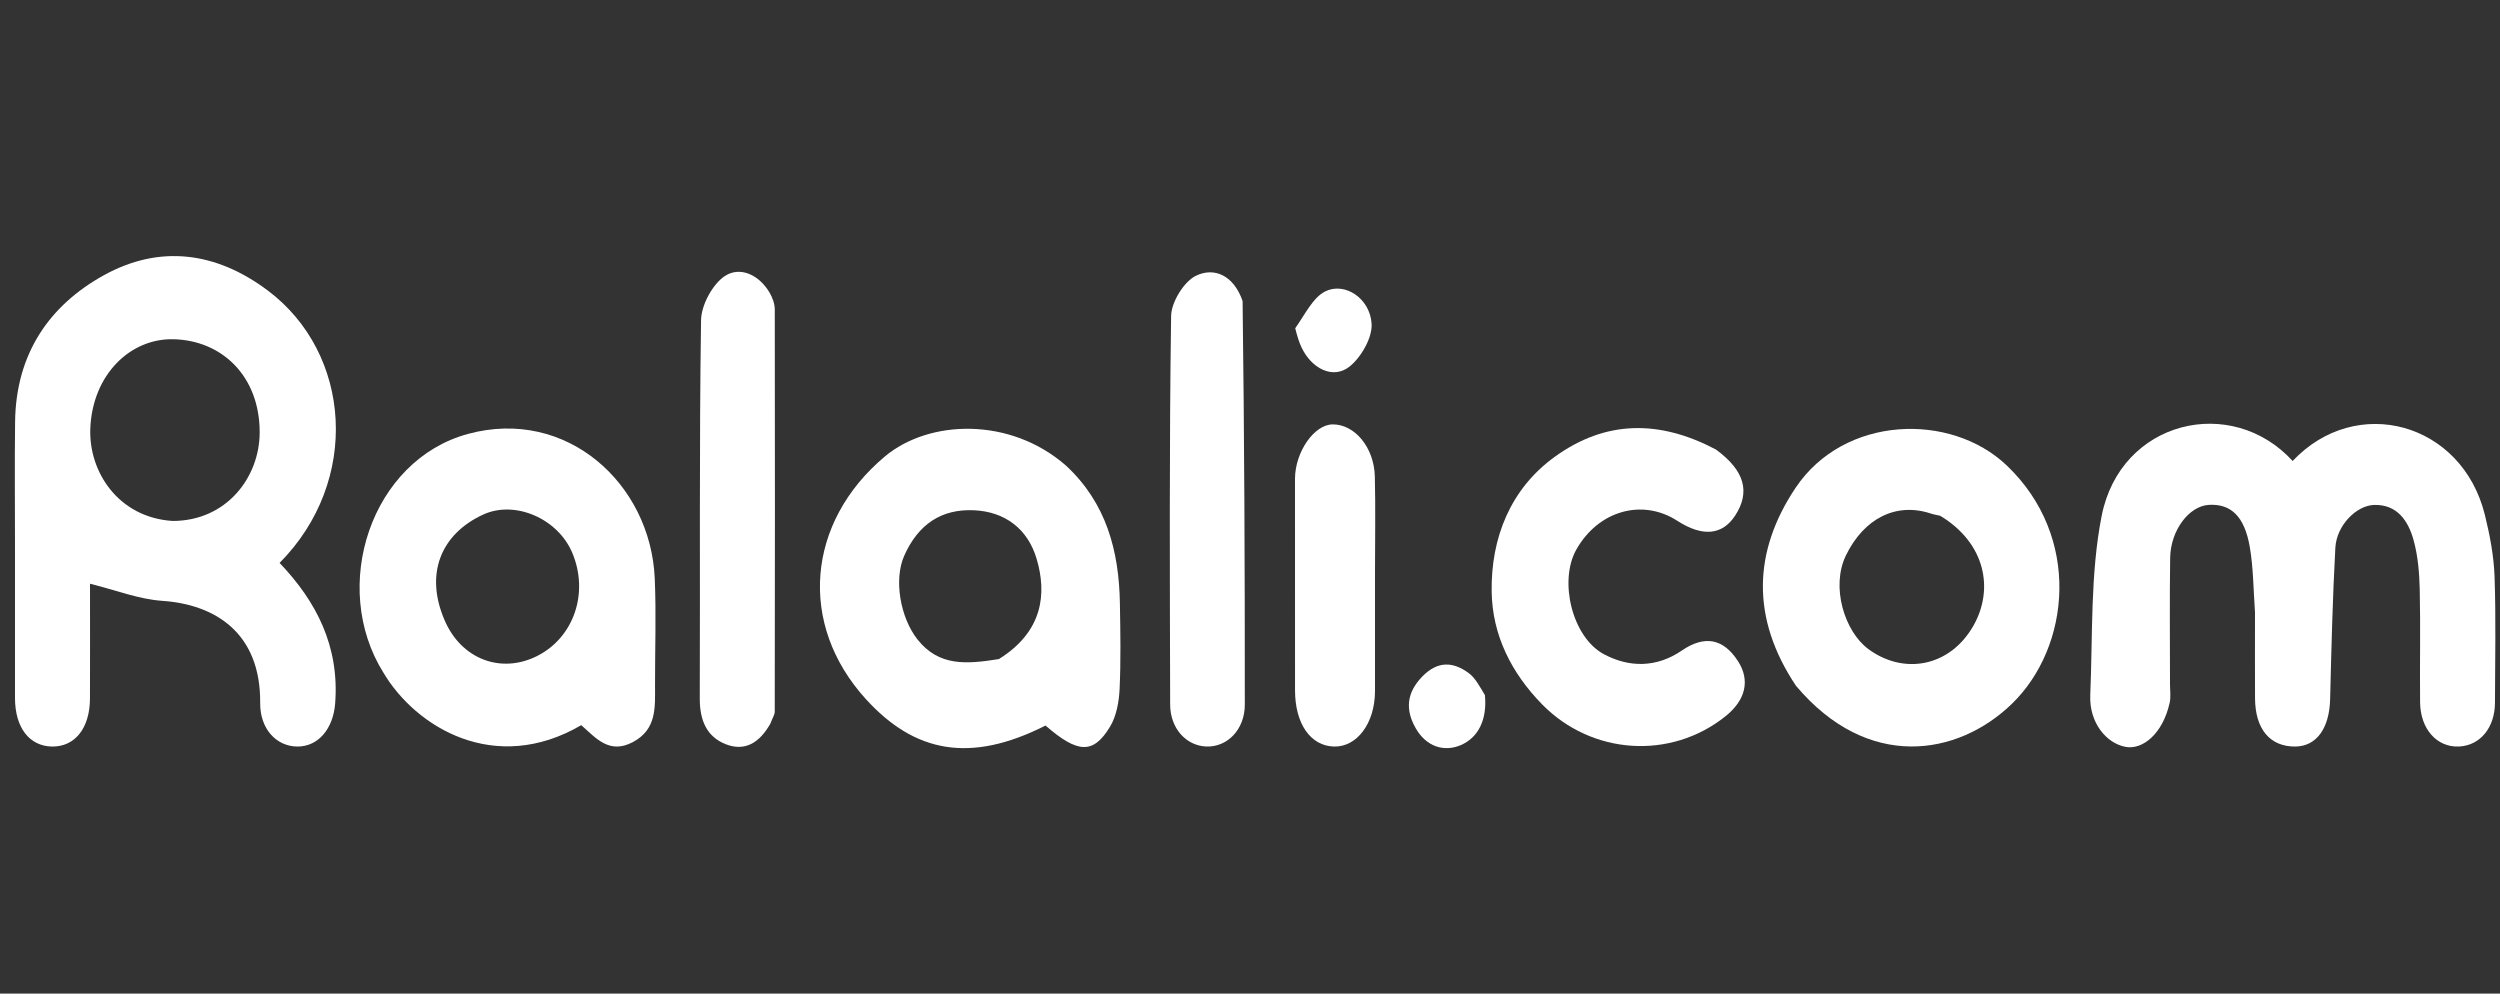 <svg width="78" height="31" viewBox="0 0 78 31" fill="none" xmlns="http://www.w3.org/2000/svg">
<rect x="0" y="0" width="78" height="31" fill="#333333" stroke="none"/>
<path d="M0.468 17.092C0.468 15.725 0.455 14.442 0.471 13.159C0.496 11.018 1.558 9.521 3.232 8.592C4.973 7.627 6.734 7.85 8.351 9.061C10.98 11.03 11.253 15.016 8.723 17.563C9.866 18.761 10.595 20.156 10.457 21.949C10.396 22.735 9.931 23.297 9.276 23.292C8.616 23.287 8.111 22.734 8.118 21.937C8.137 19.739 6.708 18.858 5.059 18.746C4.322 18.695 3.6 18.408 2.808 18.212C2.808 19.363 2.812 20.58 2.807 21.796C2.803 22.723 2.334 23.305 1.619 23.292C0.912 23.278 0.469 22.697 0.468 21.779C0.467 20.245 0.468 18.71 0.468 17.092ZM5.387 16.254C7.072 16.253 8.104 14.885 8.102 13.483C8.1 11.728 6.916 10.613 5.401 10.584C4.065 10.558 2.891 11.684 2.818 13.356C2.759 14.71 3.684 16.145 5.387 16.254Z" fill="white"/>
<path d="M70.356 19.108C70.305 18.371 70.304 17.706 70.193 17.064C70.027 16.104 69.601 15.711 68.913 15.752C68.296 15.79 67.721 16.548 67.709 17.407C67.69 18.718 67.704 20.029 67.704 21.34C67.704 21.536 67.735 21.74 67.694 21.925C67.478 22.9 66.846 23.4 66.32 23.303C65.708 23.189 65.181 22.537 65.216 21.69C65.295 19.82 65.215 17.905 65.572 16.094C66.163 13.105 69.63 12.3 71.53 14.383C73.512 12.279 76.815 13.171 77.529 16.068C77.683 16.693 77.807 17.343 77.83 17.986C77.876 19.295 77.846 20.608 77.843 21.919C77.842 22.702 77.381 23.261 76.721 23.291C76.034 23.323 75.515 22.748 75.507 21.912C75.495 20.74 75.522 19.568 75.496 18.397C75.484 17.88 75.44 17.348 75.305 16.856C75.134 16.233 74.781 15.736 74.076 15.754C73.522 15.768 72.902 16.389 72.863 17.088C72.777 18.662 72.739 20.239 72.7 21.816C72.677 22.72 72.278 23.287 71.611 23.292C70.823 23.297 70.362 22.748 70.357 21.785C70.352 20.921 70.356 20.056 70.356 19.108Z" fill="white"/>
<path d="M33.26 14.528C34.516 15.694 34.914 17.183 34.941 18.831C34.956 19.723 34.973 20.618 34.931 21.508C34.912 21.901 34.831 22.342 34.638 22.664C34.113 23.54 33.626 23.511 32.62 22.637C30.258 23.832 28.53 23.476 27.016 21.813C24.887 19.474 25.165 16.291 27.608 14.242C28.981 13.091 31.512 12.997 33.26 14.528ZM31.165 20.563C32.547 19.703 32.664 18.516 32.342 17.433C32.062 16.492 31.347 15.964 30.39 15.92C29.374 15.874 28.65 16.354 28.212 17.338C27.881 18.083 28.089 19.271 28.624 19.949C29.295 20.799 30.16 20.724 31.165 20.563Z" fill="white"/>
<path d="M11.962 20.986C10.279 18.293 11.58 14.352 14.609 13.536C17.677 12.709 20.296 15.086 20.428 18.04C20.477 19.154 20.434 20.273 20.437 21.389C20.439 22.084 20.489 22.761 19.742 23.155C19.009 23.542 18.595 23.029 18.135 22.625C15.442 24.197 12.974 22.692 11.962 20.986ZM13.87 19.347C14.384 20.559 15.626 21.039 16.761 20.466C17.905 19.888 18.379 18.499 17.857 17.252C17.407 16.178 16.068 15.6 15.079 16.053C13.752 16.661 13.248 17.907 13.87 19.347Z" fill="white"/>
<path d="M56.034 21.396C54.633 19.299 54.687 17.214 56.024 15.217C57.538 12.957 60.86 12.856 62.609 14.521C64.949 16.748 64.597 20.188 62.773 21.957C61.077 23.601 58.27 24.055 56.034 21.396ZM60.534 16.092C60.436 16.069 60.335 16.054 60.24 16.022C59.158 15.663 58.155 16.175 57.594 17.326C57.115 18.309 57.551 19.705 58.294 20.252C59.405 21.07 60.84 20.802 61.569 19.525C62.218 18.387 61.953 16.947 60.534 16.092Z" fill="white"/>
<path d="M53.537 14.025C54.445 14.688 54.61 15.359 54.138 16.084C53.746 16.688 53.133 16.767 52.33 16.248C51.236 15.542 49.861 15.936 49.179 17.151C48.632 18.127 49.048 19.879 50.041 20.411C50.829 20.832 51.683 20.836 52.469 20.299C53.181 19.811 53.771 19.917 54.23 20.636C54.603 21.218 54.474 21.835 53.838 22.345C52.124 23.72 49.661 23.553 48.116 21.978C47.145 20.988 46.56 19.802 46.54 18.463C46.514 16.774 47.131 15.247 48.51 14.251C50.108 13.096 51.787 13.101 53.537 14.025Z" fill="white"/>
<path d="M24.041 22.567C23.695 23.187 23.233 23.45 22.647 23.221C22.05 22.988 21.83 22.476 21.833 21.789C21.848 17.856 21.814 13.922 21.873 9.99C21.88 9.511 22.239 8.858 22.619 8.61C23.087 8.305 23.676 8.564 24.011 9.13C24.1 9.282 24.172 9.477 24.173 9.652C24.181 13.836 24.178 18.02 24.172 22.204C24.172 22.303 24.099 22.401 24.041 22.567Z" fill="white"/>
<path d="M38.769 9.391C38.824 13.624 38.84 17.804 38.838 21.984C38.838 22.762 38.292 23.317 37.634 23.291C37.007 23.266 36.511 22.725 36.509 21.983C36.499 17.941 36.48 13.899 36.539 9.859C36.545 9.419 36.947 8.778 37.318 8.601C37.881 8.331 38.486 8.581 38.769 9.391Z" fill="white"/>
<path d="M40.404 15.765C40.404 15.432 40.403 15.181 40.404 14.93C40.41 14.098 41.002 13.246 41.578 13.241C42.266 13.236 42.873 13.957 42.895 14.869C42.919 15.873 42.9 16.878 42.9 17.882C42.9 19.11 42.902 20.338 42.9 21.566C42.897 22.562 42.341 23.31 41.621 23.292C40.889 23.273 40.406 22.582 40.405 21.539C40.403 19.641 40.404 17.744 40.404 15.765Z" fill="white"/>
<path d="M40.411 10.241C40.722 9.803 40.964 9.282 41.349 9.091C41.953 8.791 42.739 9.301 42.794 10.093C42.825 10.533 42.463 11.155 42.103 11.439C41.587 11.847 40.915 11.497 40.605 10.833C40.526 10.665 40.472 10.482 40.411 10.241Z" fill="white"/>
<path d="M46.329 21.687C46.403 22.439 46.133 23.005 45.583 23.245C45.061 23.472 44.502 23.301 44.171 22.722C43.835 22.134 43.889 21.607 44.378 21.105C44.856 20.616 45.336 20.64 45.826 21.002C46.029 21.152 46.162 21.41 46.329 21.687Z" fill="white"/>
</svg>
